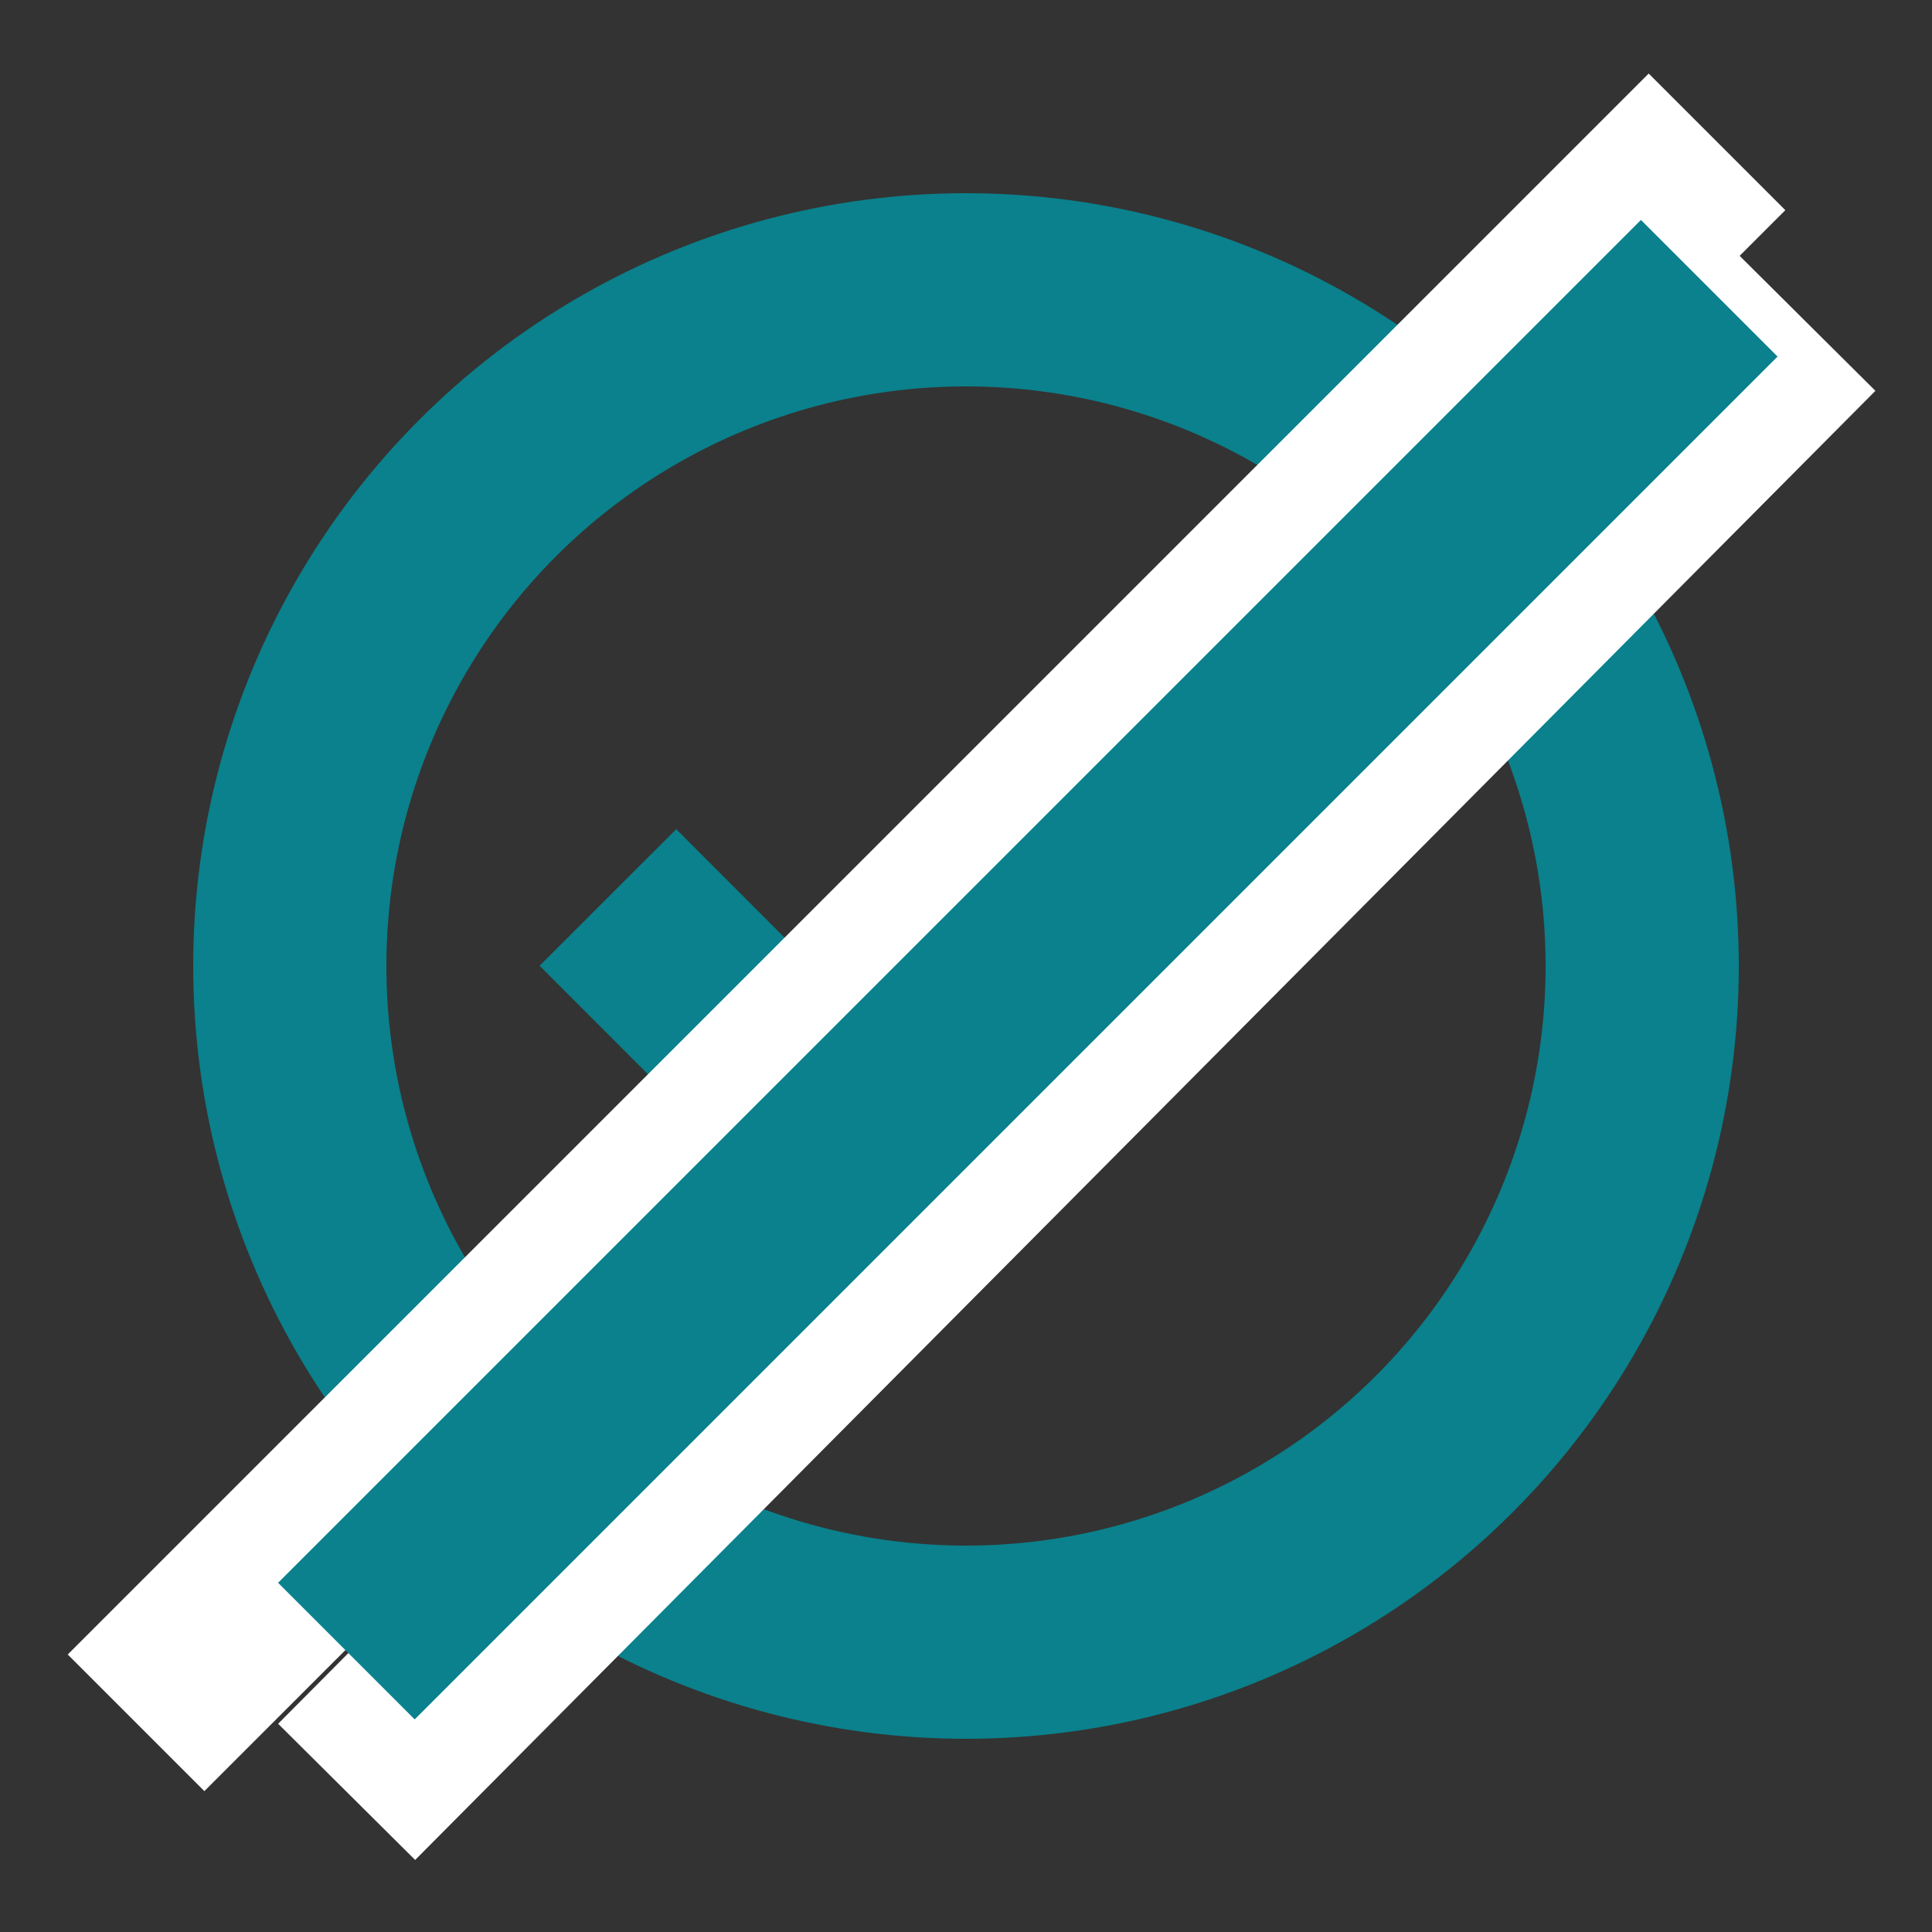 <?xml version="1.0" encoding="UTF-8"?>
<svg width="20px" height="20px" viewBox="0 0 20 20" version="1.1" xmlns="http://www.w3.org/2000/svg" xmlns:xlink="http://www.w3.org/1999/xlink">
    <rect x="0" y="0" width="20" height="20" fill="#333333" stroke="none"/>
    <!-- Generator: Sketch 55 (78076) - https://sketchapp.com -->
    <title>图标状态</title>
    <desc>Created with Sketch.</desc>
    <g id="PC-端设计稿" stroke="none" stroke-width="1" fill="none" fill-rule="evenodd">
        <g id="图标状态" transform="translate(-1359, -464)">
            <g id="切片" transform="translate(286, 221)"></g>
            <g id="编组-9" transform="translate(1360, 465)" stroke-width="2">
                <circle id="椭圆形" stroke="#0A818C" cx="9" cy="9" r="7"></circle>
                <polyline id="直线-3" stroke="#0A818C" stroke-linecap="square" points="6 8.998 8.001 11 12 7"></polyline>
                <path d="M8.678,-2.045 L8.678,19.1" id="直线-5" stroke="#FFFFFF" stroke-linecap="square" transform="translate(8.485, 8.485) rotate(-315) translate(-8.485, -8.485) "></path>
                <path d="M10.117,0.223 L10.176,19.666" id="直线-5" stroke="#FFFFFF" stroke-linecap="square" transform="translate(10.146, 9.945) rotate(-315) translate(-10.146, -9.945) "></path>
                <path d="M9.753,0.523 L9.753,18.475" id="直线-5" stroke="#0A818C" stroke-linecap="square" transform="translate(10.253, 9.132) rotate(-315) translate(-10.253, -9.132) "></path>
            </g>
        </g>
    </g>
</svg>